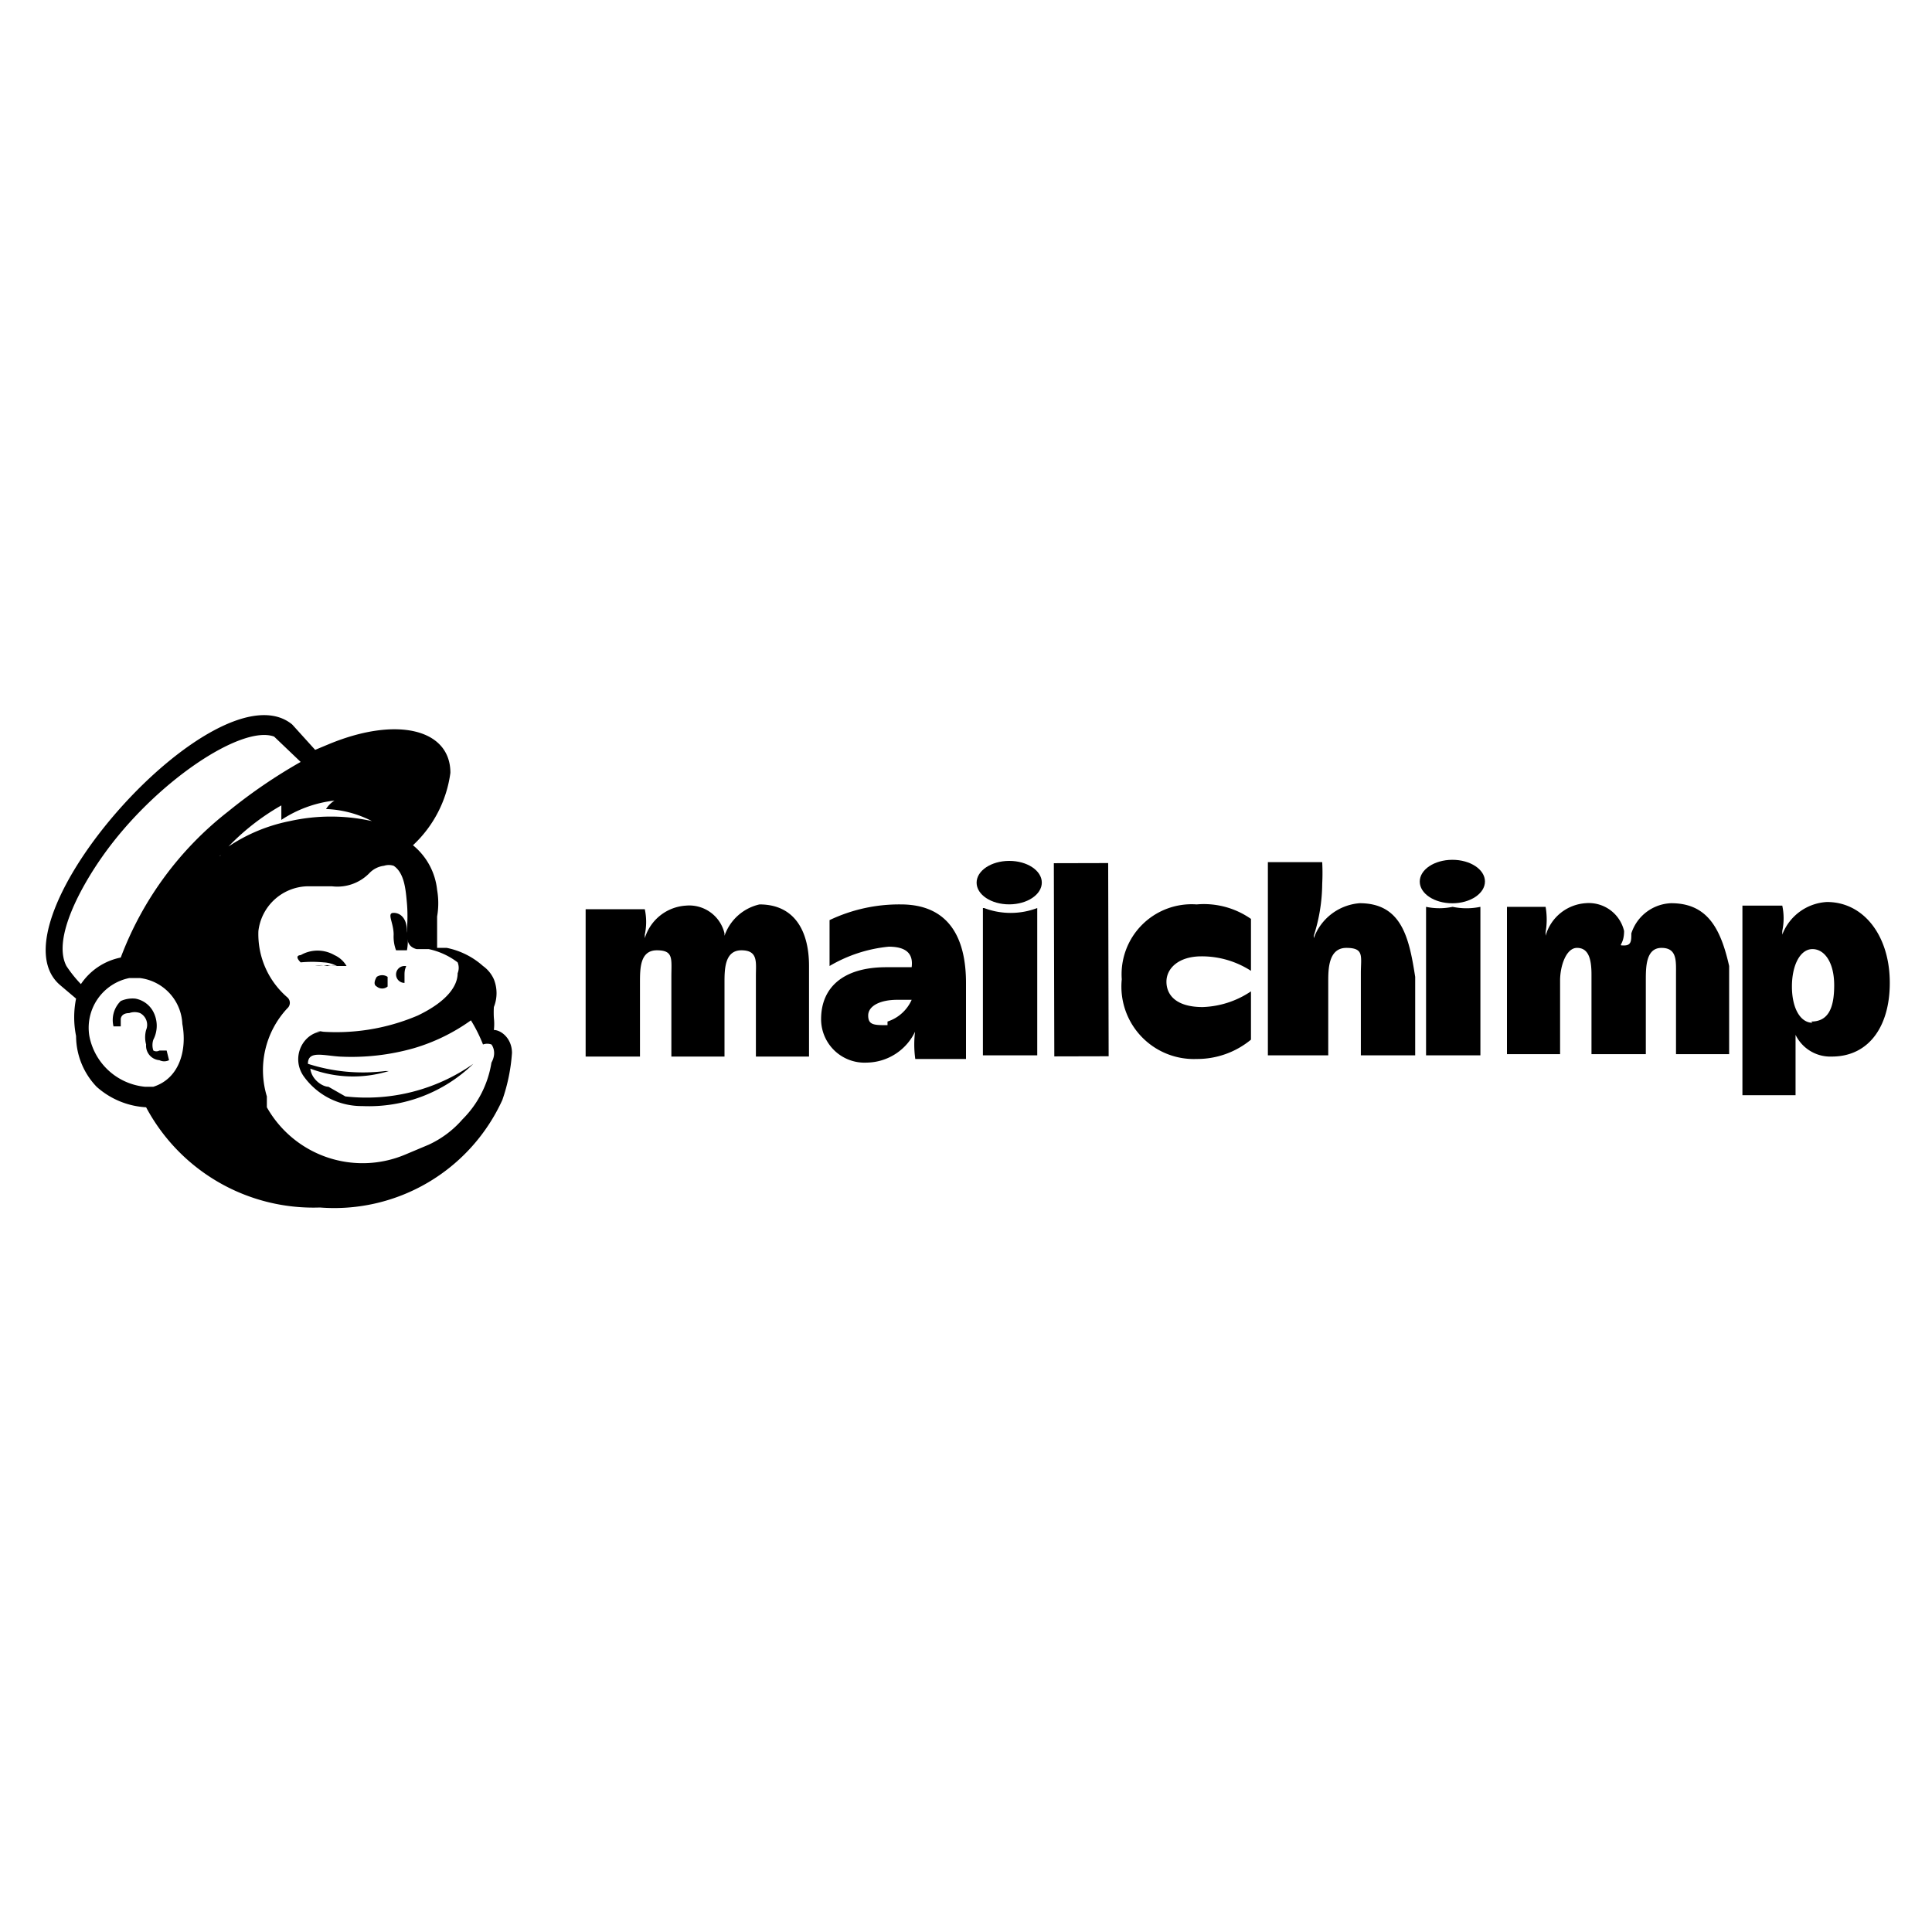 <svg xmlns="http://www.w3.org/2000/svg" viewBox="0 0 16 16"><title>mailchimp</title><g id="Layer_1" data-name="Layer 1"><path d="M6.29,7.49A.4.4,0,0,0,6,7.75s0,.1,0,.1,0,0,0-.12a.3.3,0,0,0-.32-.23.38.38,0,0,0-.34.27c0,.06,0,.08,0,.08s0,0,0-.11a.5.5,0,0,0,0-.21H4.85V8.75H5.3V8.14c0-.12,0-.27.14-.27s.12.07.12.22v.66H6V8.14c0-.11,0-.27.14-.27s.12.1.12.21v.67H6.7V8C6.7,7.71,6.58,7.49,6.29,7.49Z"/><path d="M13.84,7.48a.36.36,0,0,0-.33.25c0,.06,0,.1-.06.1s0,0,0-.12a.3.3,0,0,0-.32-.23.37.37,0,0,0-.33.27c0,.06,0,.08,0,.08s0,0,0-.11a.61.61,0,0,0,0-.21h-.32V8.73h.44V8.12c0-.12.05-.27.14-.27s.12.08.12.22v.66h.45V8.12c0-.11,0-.27.13-.27s.12.11.12.22v.66h.44V8C14.25,7.69,14.14,7.48,13.84,7.48Z"/><path d="M7.46,7.49a1.34,1.34,0,0,0-.59.13V8a1.19,1.19,0,0,1,.49-.16c.18,0,.2.09.19.17H7.34c-.36,0-.54.17-.54.43a.36.36,0,0,0,.38.36.45.45,0,0,0,.4-.26s0-.09,0-.09,0,0,0,.08a.86.86,0,0,0,0,.24H8V8.14C8,7.77,7.86,7.49,7.46,7.49Zm-.11,1c-.11,0-.16,0-.16-.08s.1-.13.24-.13h.12A.33.33,0,0,1,7.35,8.46Z"/><rect x="8.73" y="7.15" width="0.45" height="1.6" transform="translate(-0.02 0.02) rotate(-0.14)"/><path d="M9.66,8.13c0-.11.1-.21.29-.21a.75.75,0,0,1,.41.12V7.61a.68.68,0,0,0-.45-.12.58.58,0,0,0-.62.62.6.6,0,0,0,.62.66.7.7,0,0,0,.45-.16v-.4a.76.76,0,0,1-.4.13C9.74,8.34,9.66,8.24,9.66,8.13Z"/><path d="M11.26,7.48a.44.44,0,0,0-.38.29s0,.07,0,.07,0-.06,0-.09a1.43,1.43,0,0,0,.07-.43,1.76,1.76,0,0,0,0-.18H10.5v1.6H11V8.13c0-.1,0-.28.15-.28s.12.07.12.21v.68h.45V8.09C11.67,7.77,11.61,7.48,11.26,7.48Z"/><path d="M11.81,7.51V8.74h.45V7.51a.56.56,0,0,1-.23,0A.53.53,0,0,1,11.81,7.51Z"/><ellipse cx="12.03" cy="7.3" rx="0.27" ry="0.18" transform="translate(-0.02 0.03) rotate(-0.14)"/><path d="M8.14,7.52V8.74h.45V7.52a.62.62,0,0,1-.44,0Z"/><ellipse cx="8.36" cy="7.31" rx="0.27" ry="0.18" transform="translate(-0.02 0.02) rotate(-0.14)"/><path d="M15.13,7.47a.42.42,0,0,0-.37.27c0,.07,0,.09,0,.09s0,0,0-.12a.5.5,0,0,0,0-.21h-.33V9.07h.44v-.5a.32.32,0,0,0,.3.18c.32,0,.49-.27.48-.64S15.43,7.47,15.13,7.47Zm-.12,1c-.1,0-.17-.12-.17-.3s.07-.31.17-.31.18.11.18.3S15.14,8.46,15,8.46Z"/><path d="M3.28,7.87h.09a.42.42,0,0,0,0-.16c0-.1-.05-.15-.11-.15s0,.08,0,.18A.32.32,0,0,0,3.28,7.87Z"/><path d="M2.79,8s.07,0,.08,0a0,0,0,0,0,0,0,.22.22,0,0,0-.1-.09.28.28,0,0,0-.28,0s-.06,0,0,.06h0a1,1,0,0,1,.19,0A.26.26,0,0,1,2.79,8Z"/><path d="M2.71,8a.19.19,0,0,0-.1,0,.05.05,0,0,0,0,0h0a.65.65,0,0,1,.18,0h0V8A.16.16,0,0,0,2.71,8Z"/><path d="M3.12,8.17a.07.07,0,0,0,.09,0s0-.06,0-.08a.08.08,0,0,0-.09,0S3.08,8.15,3.12,8.17Z"/><path d="M3.35,8a.07.07,0,0,0,0,.14s0,0,0-.07S3.38,8,3.35,8Z"/><path d="M1.38,8.7H1.32a.05.05,0,0,1-.05,0,.14.14,0,0,1,0-.09h0a.25.25,0,0,0,0-.23.21.21,0,0,0-.15-.11A.24.24,0,0,0,1,8.29a.22.22,0,0,0-.06.21h0s0,0,0,0H1l0-.06s0-.05.07-.05a.13.13,0,0,1,.09,0,.11.11,0,0,1,.05.14.23.23,0,0,0,0,.12.12.12,0,0,0,.11.13.09.09,0,0,0,.08,0A0,0,0,0,0,1.38,8.7Z"/><path d="M4.09,8.53a.43.43,0,0,0,0-.1.78.78,0,0,1,0-.09.31.31,0,0,0,0-.23A.27.27,0,0,0,4,8a.64.64,0,0,0-.3-.15l-.08,0s0-.18,0-.26a.64.64,0,0,0,0-.22A.55.55,0,0,0,3.42,7a1,1,0,0,0,.31-.6c0-.36-.44-.47-1-.24l-.12.05L2.42,6C1.8,5.49-.12,7.64.5,8.16l.13.11a.78.78,0,0,0,0,.31A.61.61,0,0,0,.8,9a.67.67,0,0,0,.41.17A1.57,1.57,0,0,0,2.65,10a1.53,1.53,0,0,0,1.51-.89,1.49,1.49,0,0,0,.08-.39C4.24,8.6,4.15,8.53,4.09,8.53ZM1.27,9H1.2a.52.52,0,0,1-.46-.42.42.42,0,0,1,.33-.48h.09a.4.4,0,0,1,.35.38C1.55,8.69,1.49,8.93,1.27,9ZM1,7.93a.52.52,0,0,0-.33.22A1.06,1.06,0,0,1,.55,8c-.12-.23.13-.67.3-.91C1.28,6.48,2,6,2.27,6.1c0,0,.22.21.22.21a4.34,4.34,0,0,0-.6.41A2.77,2.77,0,0,0,1,7.93Zm2.19.94h0a1.49,1.49,0,0,1-.64-.06c0-.11.12-.07.26-.06a1.89,1.89,0,0,0,.62-.07,1.57,1.57,0,0,0,.47-.23A1.24,1.24,0,0,1,4,8.65a.1.1,0,0,1,.07,0s.05.06,0,.15a.85.85,0,0,1-.24.47.83.83,0,0,1-.28.21l-.19.08a.91.91,0,0,1-1.15-.39l0-.09a.75.75,0,0,1,.17-.73h0a.06.06,0,0,0,0-.09.69.69,0,0,1-.24-.55.42.42,0,0,1,.4-.37h0l.21,0a.37.37,0,0,0,.31-.11.2.2,0,0,1,.12-.06h0a.13.13,0,0,1,.08,0c.09.06.1.2.11.31s0,.21,0,.25,0,.11.08.13l.1,0a.6.6,0,0,1,.24.11.12.12,0,0,1,0,.09c0,.1-.08.23-.33.35a1.72,1.72,0,0,1-.84.13H2.69c-.18,0-.29.22-.17.38A.59.59,0,0,0,3,9.16a1.24,1.24,0,0,0,.92-.35v0h0a1.54,1.54,0,0,1-1.06.27L2.72,9c-.05,0-.14-.06-.15-.15A1,1,0,0,0,3.22,8.87ZM2.59,8.8ZM1.82,7.09a1.93,1.93,0,0,1,.51-.42h0s0,.08,0,.12h0a1,1,0,0,1,.44-.16s0,0,0,0a.23.23,0,0,0-.07.07s0,0,0,0a.9.9,0,0,1,.38.1h0a1.56,1.56,0,0,0-.68,0,1.4,1.4,0,0,0-.55.24S1.82,7.1,1.82,7.09Z"/></g></svg>